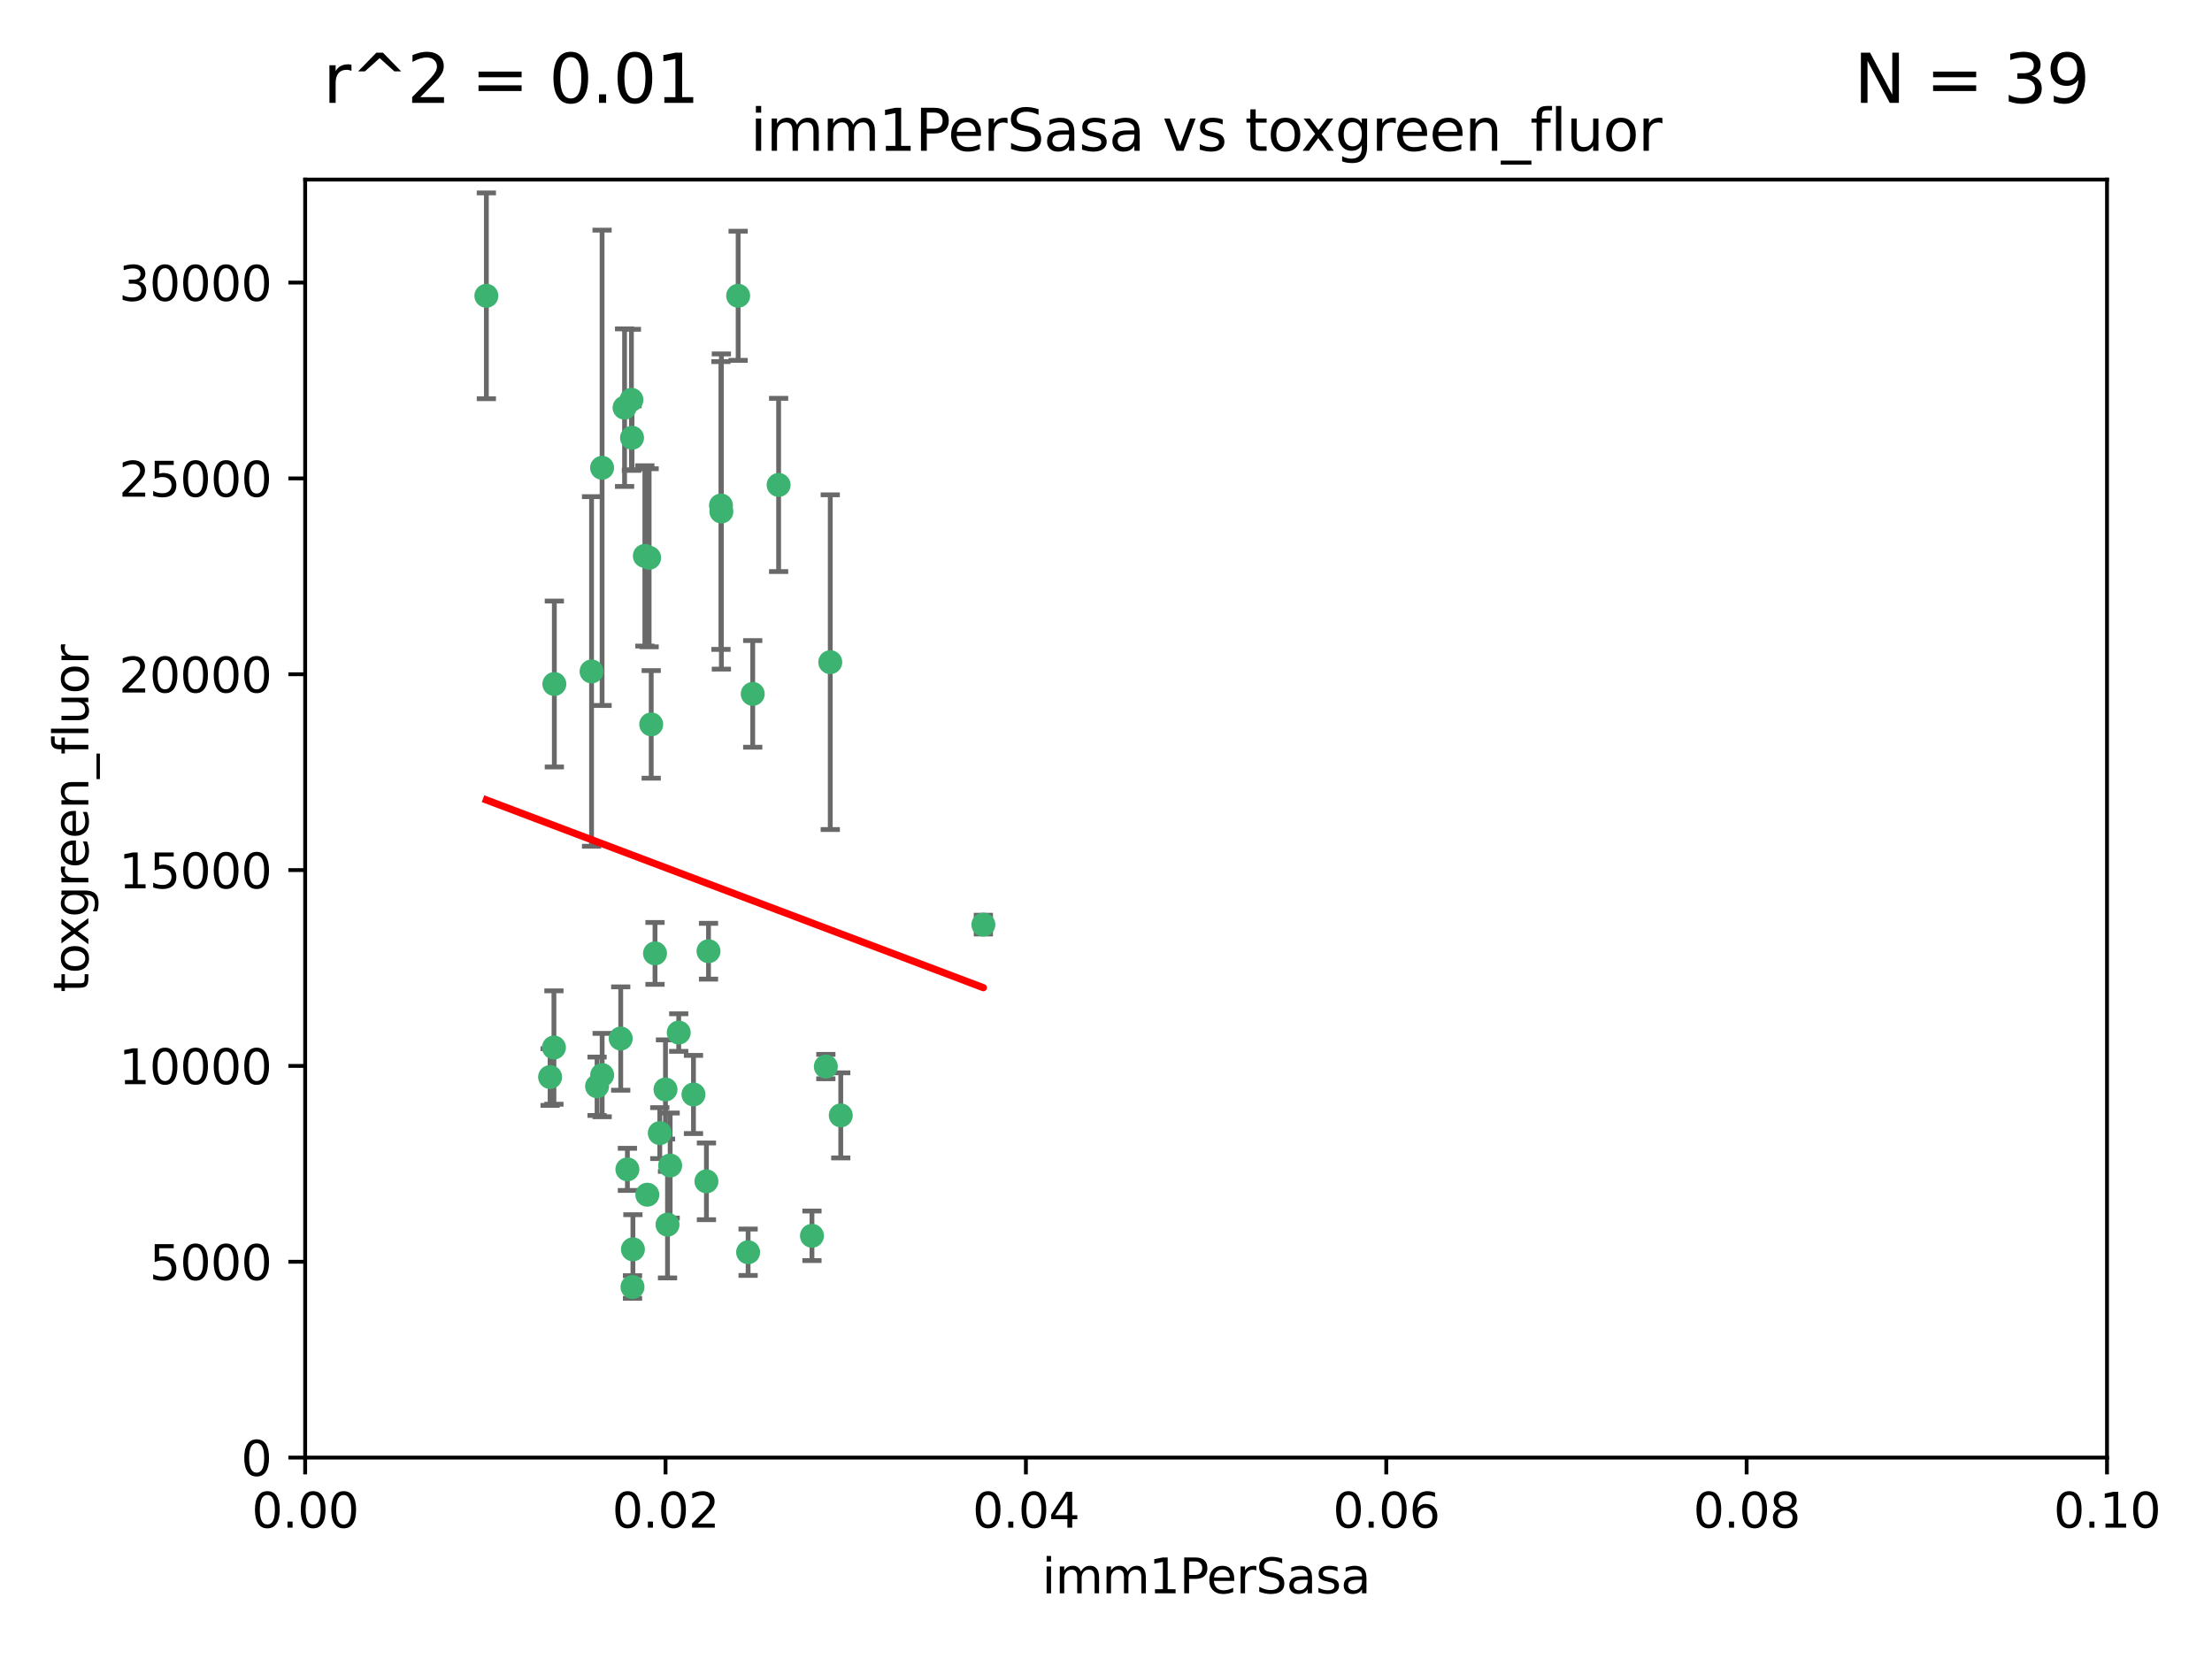 <?xml version="1.0" encoding="utf-8" standalone="no"?>
<!DOCTYPE svg PUBLIC "-//W3C//DTD SVG 1.1//EN"
  "http://www.w3.org/Graphics/SVG/1.1/DTD/svg11.dtd">
<svg xmlns:xlink="http://www.w3.org/1999/xlink" width="460.8pt" height="345.6pt" viewBox="0 0 460.8 345.6" xmlns="http://www.w3.org/2000/svg" version="1.1">
 <defs>
  <style type="text/css">*{stroke-linejoin: round; stroke-linecap: butt}</style>
 </defs>
 <g id="figure_1">
  <g id="patch_1">
   <path d="M 0 345.6 
L 460.8 345.6 
L 460.8 0 
L 0 0 
z
" style="fill: #ffffff"/>
  </g>
  <g id="axes_1">
   <g id="patch_2">
    <path d="M 63.571 303.64 
L 438.93 303.64 
L 438.93 37.411 
L 63.571 37.411 
z
" style="fill: #ffffff"/>
   </g>
   <g id="PathCollection_1">
    <defs>
     <path id="m7f524a79b2" d="M 0 1.118 
C 0.297 1.118 0.581 1 0.791 0.791 
C 1 0.581 1.118 0.297 1.118 0 
C 1.118 -0.297 1 -0.581 0.791 -0.791 
C 0.581 -1 0.297 -1.118 0 -1.118 
C -0.297 -1.118 -0.581 -1 -0.791 -0.791 
C -1 -0.581 -1.118 -0.297 -1.118 0 
C -1.118 0.297 -1 0.581 -0.791 0.791 
C -0.581 1 -0.297 1.118 0 1.118 
z
" style="stroke: #3cb371"/>
    </defs>
    <g clip-path="url(#pe1333d597b)">
     <use xlink:href="#m7f524a79b2" x="101.319" y="61.623" style="fill: #3cb371; stroke: #3cb371"/>
     <use xlink:href="#m7f524a79b2" x="169.147" y="257.44" style="fill: #3cb371; stroke: #3cb371"/>
     <use xlink:href="#m7f524a79b2" x="130.11" y="84.925" style="fill: #3cb371; stroke: #3cb371"/>
     <use xlink:href="#m7f524a79b2" x="125.424" y="97.451" style="fill: #3cb371; stroke: #3cb371"/>
     <use xlink:href="#m7f524a79b2" x="162.201" y="101.022" style="fill: #3cb371; stroke: #3cb371"/>
     <use xlink:href="#m7f524a79b2" x="135.226" y="116.196" style="fill: #3cb371; stroke: #3cb371"/>
     <use xlink:href="#m7f524a79b2" x="131.665" y="91.198" style="fill: #3cb371; stroke: #3cb371"/>
     <use xlink:href="#m7f524a79b2" x="131.536" y="83.293" style="fill: #3cb371; stroke: #3cb371"/>
     <use xlink:href="#m7f524a79b2" x="153.769" y="61.614" style="fill: #3cb371; stroke: #3cb371"/>
     <use xlink:href="#m7f524a79b2" x="136.451" y="198.611" style="fill: #3cb371; stroke: #3cb371"/>
     <use xlink:href="#m7f524a79b2" x="150.191" y="105.307" style="fill: #3cb371; stroke: #3cb371"/>
     <use xlink:href="#m7f524a79b2" x="147.594" y="198.156" style="fill: #3cb371; stroke: #3cb371"/>
     <use xlink:href="#m7f524a79b2" x="150.274" y="106.557" style="fill: #3cb371; stroke: #3cb371"/>
     <use xlink:href="#m7f524a79b2" x="134.851" y="248.881" style="fill: #3cb371; stroke: #3cb371"/>
     <use xlink:href="#m7f524a79b2" x="137.448" y="236.048" style="fill: #3cb371; stroke: #3cb371"/>
     <use xlink:href="#m7f524a79b2" x="155.845" y="260.866" style="fill: #3cb371; stroke: #3cb371"/>
     <use xlink:href="#m7f524a79b2" x="114.597" y="224.369" style="fill: #3cb371; stroke: #3cb371"/>
     <use xlink:href="#m7f524a79b2" x="131.847" y="260.26" style="fill: #3cb371; stroke: #3cb371"/>
     <use xlink:href="#m7f524a79b2" x="131.762" y="268.108" style="fill: #3cb371; stroke: #3cb371"/>
     <use xlink:href="#m7f524a79b2" x="129.308" y="216.348" style="fill: #3cb371; stroke: #3cb371"/>
     <use xlink:href="#m7f524a79b2" x="147.163" y="246.096" style="fill: #3cb371; stroke: #3cb371"/>
     <use xlink:href="#m7f524a79b2" x="172.958" y="137.942" style="fill: #3cb371; stroke: #3cb371"/>
     <use xlink:href="#m7f524a79b2" x="204.855" y="192.617" style="fill: #3cb371; stroke: #3cb371"/>
     <use xlink:href="#m7f524a79b2" x="123.231" y="139.875" style="fill: #3cb371; stroke: #3cb371"/>
     <use xlink:href="#m7f524a79b2" x="141.392" y="215.101" style="fill: #3cb371; stroke: #3cb371"/>
     <use xlink:href="#m7f524a79b2" x="156.807" y="144.554" style="fill: #3cb371; stroke: #3cb371"/>
     <use xlink:href="#m7f524a79b2" x="144.463" y="227.999" style="fill: #3cb371; stroke: #3cb371"/>
     <use xlink:href="#m7f524a79b2" x="130.7" y="243.6" style="fill: #3cb371; stroke: #3cb371"/>
     <use xlink:href="#m7f524a79b2" x="115.394" y="218.219" style="fill: #3cb371; stroke: #3cb371"/>
     <use xlink:href="#m7f524a79b2" x="124.379" y="226.291" style="fill: #3cb371; stroke: #3cb371"/>
     <use xlink:href="#m7f524a79b2" x="115.48" y="142.491" style="fill: #3cb371; stroke: #3cb371"/>
     <use xlink:href="#m7f524a79b2" x="134.334" y="115.804" style="fill: #3cb371; stroke: #3cb371"/>
     <use xlink:href="#m7f524a79b2" x="138.633" y="226.956" style="fill: #3cb371; stroke: #3cb371"/>
     <use xlink:href="#m7f524a79b2" x="139.056" y="255.117" style="fill: #3cb371; stroke: #3cb371"/>
     <use xlink:href="#m7f524a79b2" x="139.605" y="242.802" style="fill: #3cb371; stroke: #3cb371"/>
     <use xlink:href="#m7f524a79b2" x="125.438" y="223.957" style="fill: #3cb371; stroke: #3cb371"/>
     <use xlink:href="#m7f524a79b2" x="175.147" y="232.356" style="fill: #3cb371; stroke: #3cb371"/>
     <use xlink:href="#m7f524a79b2" x="172.037" y="222.186" style="fill: #3cb371; stroke: #3cb371"/>
     <use xlink:href="#m7f524a79b2" x="135.66" y="150.901" style="fill: #3cb371; stroke: #3cb371"/>
    </g>
   </g>
   <g id="matplotlib.axis_1">
    <g id="xtick_1">
     <g id="line2d_1">
      <defs>
       <path id="m372940c72d" d="M 0 0 
L 0 3.5 
" style="stroke: #000000; stroke-width: 0.8"/>
      </defs>
      <g>
       <use xlink:href="#m372940c72d" x="63.571" y="303.64" style="stroke: #000000; stroke-width: 0.8"/>
      </g>
     </g>
     <g id="text_1">
      <!-- 0.00 -->
      <g transform="translate(52.438 318.238)scale(0.1 -0.1)">
       <defs>
        <path id="DejaVuSans-30" d="M 2034 4250 
Q 1547 4250 1301 3770 
Q 1056 3291 1056 2328 
Q 1056 1369 1301 889 
Q 1547 409 2034 409 
Q 2525 409 2770 889 
Q 3016 1369 3016 2328 
Q 3016 3291 2770 3770 
Q 2525 4250 2034 4250 
z
M 2034 4750 
Q 2819 4750 3233 4129 
Q 3647 3509 3647 2328 
Q 3647 1150 3233 529 
Q 2819 -91 2034 -91 
Q 1250 -91 836 529 
Q 422 1150 422 2328 
Q 422 3509 836 4129 
Q 1250 4750 2034 4750 
z
" transform="scale(0.016)"/>
        <path id="DejaVuSans-2e" d="M 684 794 
L 1344 794 
L 1344 0 
L 684 0 
L 684 794 
z
" transform="scale(0.016)"/>
       </defs>
       <use xlink:href="#DejaVuSans-30"/>
       <use xlink:href="#DejaVuSans-2e" x="63.623"/>
       <use xlink:href="#DejaVuSans-30" x="95.41"/>
       <use xlink:href="#DejaVuSans-30" x="159.033"/>
      </g>
     </g>
    </g>
    <g id="xtick_2">
     <g id="line2d_2">
      <g>
       <use xlink:href="#m372940c72d" x="138.643" y="303.64" style="stroke: #000000; stroke-width: 0.8"/>
      </g>
     </g>
     <g id="text_2">
      <!-- 0.02 -->
      <g transform="translate(127.51 318.238)scale(0.1 -0.1)">
       <defs>
        <path id="DejaVuSans-32" d="M 1228 531 
L 3431 531 
L 3431 0 
L 469 0 
L 469 531 
Q 828 903 1448 1529 
Q 2069 2156 2228 2338 
Q 2531 2678 2651 2914 
Q 2772 3150 2772 3378 
Q 2772 3750 2511 3984 
Q 2250 4219 1831 4219 
Q 1534 4219 1204 4116 
Q 875 4013 500 3803 
L 500 4441 
Q 881 4594 1212 4672 
Q 1544 4750 1819 4750 
Q 2544 4750 2975 4387 
Q 3406 4025 3406 3419 
Q 3406 3131 3298 2873 
Q 3191 2616 2906 2266 
Q 2828 2175 2409 1742 
Q 1991 1309 1228 531 
z
" transform="scale(0.016)"/>
       </defs>
       <use xlink:href="#DejaVuSans-30"/>
       <use xlink:href="#DejaVuSans-2e" x="63.623"/>
       <use xlink:href="#DejaVuSans-30" x="95.41"/>
       <use xlink:href="#DejaVuSans-32" x="159.033"/>
      </g>
     </g>
    </g>
    <g id="xtick_3">
     <g id="line2d_3">
      <g>
       <use xlink:href="#m372940c72d" x="213.715" y="303.64" style="stroke: #000000; stroke-width: 0.8"/>
      </g>
     </g>
     <g id="text_3">
      <!-- 0.04 -->
      <g transform="translate(202.582 318.238)scale(0.1 -0.1)">
       <defs>
        <path id="DejaVuSans-34" d="M 2419 4116 
L 825 1625 
L 2419 1625 
L 2419 4116 
z
M 2253 4666 
L 3047 4666 
L 3047 1625 
L 3713 1625 
L 3713 1100 
L 3047 1100 
L 3047 0 
L 2419 0 
L 2419 1100 
L 313 1100 
L 313 1709 
L 2253 4666 
z
" transform="scale(0.016)"/>
       </defs>
       <use xlink:href="#DejaVuSans-30"/>
       <use xlink:href="#DejaVuSans-2e" x="63.623"/>
       <use xlink:href="#DejaVuSans-30" x="95.41"/>
       <use xlink:href="#DejaVuSans-34" x="159.033"/>
      </g>
     </g>
    </g>
    <g id="xtick_4">
     <g id="line2d_4">
      <g>
       <use xlink:href="#m372940c72d" x="288.786" y="303.64" style="stroke: #000000; stroke-width: 0.8"/>
      </g>
     </g>
     <g id="text_4">
      <!-- 0.06 -->
      <g transform="translate(277.654 318.238)scale(0.1 -0.1)">
       <defs>
        <path id="DejaVuSans-36" d="M 2113 2584 
Q 1688 2584 1439 2293 
Q 1191 2003 1191 1497 
Q 1191 994 1439 701 
Q 1688 409 2113 409 
Q 2538 409 2786 701 
Q 3034 994 3034 1497 
Q 3034 2003 2786 2293 
Q 2538 2584 2113 2584 
z
M 3366 4563 
L 3366 3988 
Q 3128 4100 2886 4159 
Q 2644 4219 2406 4219 
Q 1781 4219 1451 3797 
Q 1122 3375 1075 2522 
Q 1259 2794 1537 2939 
Q 1816 3084 2150 3084 
Q 2853 3084 3261 2657 
Q 3669 2231 3669 1497 
Q 3669 778 3244 343 
Q 2819 -91 2113 -91 
Q 1303 -91 875 529 
Q 447 1150 447 2328 
Q 447 3434 972 4092 
Q 1497 4750 2381 4750 
Q 2619 4750 2861 4703 
Q 3103 4656 3366 4563 
z
" transform="scale(0.016)"/>
       </defs>
       <use xlink:href="#DejaVuSans-30"/>
       <use xlink:href="#DejaVuSans-2e" x="63.623"/>
       <use xlink:href="#DejaVuSans-30" x="95.41"/>
       <use xlink:href="#DejaVuSans-36" x="159.033"/>
      </g>
     </g>
    </g>
    <g id="xtick_5">
     <g id="line2d_5">
      <g>
       <use xlink:href="#m372940c72d" x="363.858" y="303.64" style="stroke: #000000; stroke-width: 0.8"/>
      </g>
     </g>
     <g id="text_5">
      <!-- 0.08 -->
      <g transform="translate(352.725 318.238)scale(0.1 -0.1)">
       <defs>
        <path id="DejaVuSans-38" d="M 2034 2216 
Q 1584 2216 1326 1975 
Q 1069 1734 1069 1313 
Q 1069 891 1326 650 
Q 1584 409 2034 409 
Q 2484 409 2743 651 
Q 3003 894 3003 1313 
Q 3003 1734 2745 1975 
Q 2488 2216 2034 2216 
z
M 1403 2484 
Q 997 2584 770 2862 
Q 544 3141 544 3541 
Q 544 4100 942 4425 
Q 1341 4750 2034 4750 
Q 2731 4750 3128 4425 
Q 3525 4100 3525 3541 
Q 3525 3141 3298 2862 
Q 3072 2584 2669 2484 
Q 3125 2378 3379 2068 
Q 3634 1759 3634 1313 
Q 3634 634 3220 271 
Q 2806 -91 2034 -91 
Q 1263 -91 848 271 
Q 434 634 434 1313 
Q 434 1759 690 2068 
Q 947 2378 1403 2484 
z
M 1172 3481 
Q 1172 3119 1398 2916 
Q 1625 2713 2034 2713 
Q 2441 2713 2670 2916 
Q 2900 3119 2900 3481 
Q 2900 3844 2670 4047 
Q 2441 4250 2034 4250 
Q 1625 4250 1398 4047 
Q 1172 3844 1172 3481 
z
" transform="scale(0.016)"/>
       </defs>
       <use xlink:href="#DejaVuSans-30"/>
       <use xlink:href="#DejaVuSans-2e" x="63.623"/>
       <use xlink:href="#DejaVuSans-30" x="95.41"/>
       <use xlink:href="#DejaVuSans-38" x="159.033"/>
      </g>
     </g>
    </g>
    <g id="xtick_6">
     <g id="line2d_6">
      <g>
       <use xlink:href="#m372940c72d" x="438.93" y="303.64" style="stroke: #000000; stroke-width: 0.8"/>
      </g>
     </g>
     <g id="text_6">
      <!-- 0.10 -->
      <g transform="translate(427.797 318.238)scale(0.1 -0.1)">
       <defs>
        <path id="DejaVuSans-31" d="M 794 531 
L 1825 531 
L 1825 4091 
L 703 3866 
L 703 4441 
L 1819 4666 
L 2450 4666 
L 2450 531 
L 3481 531 
L 3481 0 
L 794 0 
L 794 531 
z
" transform="scale(0.016)"/>
       </defs>
       <use xlink:href="#DejaVuSans-30"/>
       <use xlink:href="#DejaVuSans-2e" x="63.623"/>
       <use xlink:href="#DejaVuSans-31" x="95.41"/>
       <use xlink:href="#DejaVuSans-30" x="159.033"/>
      </g>
     </g>
    </g>
    <g id="text_7">
     <!-- imm1PerSasa -->
     <g transform="translate(217.067 331.917)scale(0.1 -0.1)">
      <defs>
       <path id="DejaVuSans-69" d="M 603 3500 
L 1178 3500 
L 1178 0 
L 603 0 
L 603 3500 
z
M 603 4863 
L 1178 4863 
L 1178 4134 
L 603 4134 
L 603 4863 
z
" transform="scale(0.016)"/>
       <path id="DejaVuSans-6d" d="M 3328 2828 
Q 3544 3216 3844 3400 
Q 4144 3584 4550 3584 
Q 5097 3584 5394 3201 
Q 5691 2819 5691 2113 
L 5691 0 
L 5113 0 
L 5113 2094 
Q 5113 2597 4934 2840 
Q 4756 3084 4391 3084 
Q 3944 3084 3684 2787 
Q 3425 2491 3425 1978 
L 3425 0 
L 2847 0 
L 2847 2094 
Q 2847 2600 2669 2842 
Q 2491 3084 2119 3084 
Q 1678 3084 1418 2786 
Q 1159 2488 1159 1978 
L 1159 0 
L 581 0 
L 581 3500 
L 1159 3500 
L 1159 2956 
Q 1356 3278 1631 3431 
Q 1906 3584 2284 3584 
Q 2666 3584 2933 3390 
Q 3200 3197 3328 2828 
z
" transform="scale(0.016)"/>
       <path id="DejaVuSans-50" d="M 1259 4147 
L 1259 2394 
L 2053 2394 
Q 2494 2394 2734 2622 
Q 2975 2850 2975 3272 
Q 2975 3691 2734 3919 
Q 2494 4147 2053 4147 
L 1259 4147 
z
M 628 4666 
L 2053 4666 
Q 2838 4666 3239 4311 
Q 3641 3956 3641 3272 
Q 3641 2581 3239 2228 
Q 2838 1875 2053 1875 
L 1259 1875 
L 1259 0 
L 628 0 
L 628 4666 
z
" transform="scale(0.016)"/>
       <path id="DejaVuSans-65" d="M 3597 1894 
L 3597 1613 
L 953 1613 
Q 991 1019 1311 708 
Q 1631 397 2203 397 
Q 2534 397 2845 478 
Q 3156 559 3463 722 
L 3463 178 
Q 3153 47 2828 -22 
Q 2503 -91 2169 -91 
Q 1331 -91 842 396 
Q 353 884 353 1716 
Q 353 2575 817 3079 
Q 1281 3584 2069 3584 
Q 2775 3584 3186 3129 
Q 3597 2675 3597 1894 
z
M 3022 2063 
Q 3016 2534 2758 2815 
Q 2500 3097 2075 3097 
Q 1594 3097 1305 2825 
Q 1016 2553 972 2059 
L 3022 2063 
z
" transform="scale(0.016)"/>
       <path id="DejaVuSans-72" d="M 2631 2963 
Q 2534 3019 2420 3045 
Q 2306 3072 2169 3072 
Q 1681 3072 1420 2755 
Q 1159 2438 1159 1844 
L 1159 0 
L 581 0 
L 581 3500 
L 1159 3500 
L 1159 2956 
Q 1341 3275 1631 3429 
Q 1922 3584 2338 3584 
Q 2397 3584 2469 3576 
Q 2541 3569 2628 3553 
L 2631 2963 
z
" transform="scale(0.016)"/>
       <path id="DejaVuSans-53" d="M 3425 4513 
L 3425 3897 
Q 3066 4069 2747 4153 
Q 2428 4238 2131 4238 
Q 1616 4238 1336 4038 
Q 1056 3838 1056 3469 
Q 1056 3159 1242 3001 
Q 1428 2844 1947 2747 
L 2328 2669 
Q 3034 2534 3370 2195 
Q 3706 1856 3706 1288 
Q 3706 609 3251 259 
Q 2797 -91 1919 -91 
Q 1588 -91 1214 -16 
Q 841 59 441 206 
L 441 856 
Q 825 641 1194 531 
Q 1563 422 1919 422 
Q 2459 422 2753 634 
Q 3047 847 3047 1241 
Q 3047 1584 2836 1778 
Q 2625 1972 2144 2069 
L 1759 2144 
Q 1053 2284 737 2584 
Q 422 2884 422 3419 
Q 422 4038 858 4394 
Q 1294 4750 2059 4750 
Q 2388 4750 2728 4690 
Q 3069 4631 3425 4513 
z
" transform="scale(0.016)"/>
       <path id="DejaVuSans-61" d="M 2194 1759 
Q 1497 1759 1228 1600 
Q 959 1441 959 1056 
Q 959 750 1161 570 
Q 1363 391 1709 391 
Q 2188 391 2477 730 
Q 2766 1069 2766 1631 
L 2766 1759 
L 2194 1759 
z
M 3341 1997 
L 3341 0 
L 2766 0 
L 2766 531 
Q 2569 213 2275 61 
Q 1981 -91 1556 -91 
Q 1019 -91 701 211 
Q 384 513 384 1019 
Q 384 1609 779 1909 
Q 1175 2209 1959 2209 
L 2766 2209 
L 2766 2266 
Q 2766 2663 2505 2880 
Q 2244 3097 1772 3097 
Q 1472 3097 1187 3025 
Q 903 2953 641 2809 
L 641 3341 
Q 956 3463 1253 3523 
Q 1550 3584 1831 3584 
Q 2591 3584 2966 3190 
Q 3341 2797 3341 1997 
z
" transform="scale(0.016)"/>
       <path id="DejaVuSans-73" d="M 2834 3397 
L 2834 2853 
Q 2591 2978 2328 3040 
Q 2066 3103 1784 3103 
Q 1356 3103 1142 2972 
Q 928 2841 928 2578 
Q 928 2378 1081 2264 
Q 1234 2150 1697 2047 
L 1894 2003 
Q 2506 1872 2764 1633 
Q 3022 1394 3022 966 
Q 3022 478 2636 193 
Q 2250 -91 1575 -91 
Q 1294 -91 989 -36 
Q 684 19 347 128 
L 347 722 
Q 666 556 975 473 
Q 1284 391 1588 391 
Q 1994 391 2212 530 
Q 2431 669 2431 922 
Q 2431 1156 2273 1281 
Q 2116 1406 1581 1522 
L 1381 1569 
Q 847 1681 609 1914 
Q 372 2147 372 2553 
Q 372 3047 722 3315 
Q 1072 3584 1716 3584 
Q 2034 3584 2315 3537 
Q 2597 3491 2834 3397 
z
" transform="scale(0.016)"/>
      </defs>
      <use xlink:href="#DejaVuSans-69"/>
      <use xlink:href="#DejaVuSans-6d" x="27.783"/>
      <use xlink:href="#DejaVuSans-6d" x="125.195"/>
      <use xlink:href="#DejaVuSans-31" x="222.607"/>
      <use xlink:href="#DejaVuSans-50" x="286.23"/>
      <use xlink:href="#DejaVuSans-65" x="342.908"/>
      <use xlink:href="#DejaVuSans-72" x="404.432"/>
      <use xlink:href="#DejaVuSans-53" x="445.545"/>
      <use xlink:href="#DejaVuSans-61" x="509.021"/>
      <use xlink:href="#DejaVuSans-73" x="570.301"/>
      <use xlink:href="#DejaVuSans-61" x="622.4"/>
     </g>
    </g>
   </g>
   <g id="matplotlib.axis_2">
    <g id="ytick_1">
     <g id="line2d_7">
      <defs>
       <path id="m43a980dd83" d="M 0 0 
L -3.5 0 
" style="stroke: #000000; stroke-width: 0.8"/>
      </defs>
      <g>
       <use xlink:href="#m43a980dd83" x="63.571" y="303.64" style="stroke: #000000; stroke-width: 0.8"/>
      </g>
     </g>
     <g id="text_8">
      <!-- 0 -->
      <g transform="translate(50.209 307.439)scale(0.1 -0.1)">
       <use xlink:href="#DejaVuSans-30"/>
      </g>
     </g>
    </g>
    <g id="ytick_2">
     <g id="line2d_8">
      <g>
       <use xlink:href="#m43a980dd83" x="63.571" y="262.845" style="stroke: #000000; stroke-width: 0.8"/>
      </g>
     </g>
     <g id="text_9">
      <!-- 5000 -->
      <g transform="translate(31.121 266.644)scale(0.1 -0.1)">
       <defs>
        <path id="DejaVuSans-35" d="M 691 4666 
L 3169 4666 
L 3169 4134 
L 1269 4134 
L 1269 2991 
Q 1406 3038 1543 3061 
Q 1681 3084 1819 3084 
Q 2600 3084 3056 2656 
Q 3513 2228 3513 1497 
Q 3513 744 3044 326 
Q 2575 -91 1722 -91 
Q 1428 -91 1123 -41 
Q 819 9 494 109 
L 494 744 
Q 775 591 1075 516 
Q 1375 441 1709 441 
Q 2250 441 2565 725 
Q 2881 1009 2881 1497 
Q 2881 1984 2565 2268 
Q 2250 2553 1709 2553 
Q 1456 2553 1204 2497 
Q 953 2441 691 2322 
L 691 4666 
z
" transform="scale(0.016)"/>
       </defs>
       <use xlink:href="#DejaVuSans-35"/>
       <use xlink:href="#DejaVuSans-30" x="63.623"/>
       <use xlink:href="#DejaVuSans-30" x="127.246"/>
       <use xlink:href="#DejaVuSans-30" x="190.869"/>
      </g>
     </g>
    </g>
    <g id="ytick_3">
     <g id="line2d_9">
      <g>
       <use xlink:href="#m43a980dd83" x="63.571" y="222.05" style="stroke: #000000; stroke-width: 0.8"/>
      </g>
     </g>
     <g id="text_10">
      <!-- 10000 -->
      <g transform="translate(24.759 225.849)scale(0.1 -0.1)">
       <use xlink:href="#DejaVuSans-31"/>
       <use xlink:href="#DejaVuSans-30" x="63.623"/>
       <use xlink:href="#DejaVuSans-30" x="127.246"/>
       <use xlink:href="#DejaVuSans-30" x="190.869"/>
       <use xlink:href="#DejaVuSans-30" x="254.492"/>
      </g>
     </g>
    </g>
    <g id="ytick_4">
     <g id="line2d_10">
      <g>
       <use xlink:href="#m43a980dd83" x="63.571" y="181.255" style="stroke: #000000; stroke-width: 0.8"/>
      </g>
     </g>
     <g id="text_11">
      <!-- 15000 -->
      <g transform="translate(24.759 185.054)scale(0.1 -0.1)">
       <use xlink:href="#DejaVuSans-31"/>
       <use xlink:href="#DejaVuSans-35" x="63.623"/>
       <use xlink:href="#DejaVuSans-30" x="127.246"/>
       <use xlink:href="#DejaVuSans-30" x="190.869"/>
       <use xlink:href="#DejaVuSans-30" x="254.492"/>
      </g>
     </g>
    </g>
    <g id="ytick_5">
     <g id="line2d_11">
      <g>
       <use xlink:href="#m43a980dd83" x="63.571" y="140.459" style="stroke: #000000; stroke-width: 0.8"/>
      </g>
     </g>
     <g id="text_12">
      <!-- 20000 -->
      <g transform="translate(24.759 144.259)scale(0.1 -0.1)">
       <use xlink:href="#DejaVuSans-32"/>
       <use xlink:href="#DejaVuSans-30" x="63.623"/>
       <use xlink:href="#DejaVuSans-30" x="127.246"/>
       <use xlink:href="#DejaVuSans-30" x="190.869"/>
       <use xlink:href="#DejaVuSans-30" x="254.492"/>
      </g>
     </g>
    </g>
    <g id="ytick_6">
     <g id="line2d_12">
      <g>
       <use xlink:href="#m43a980dd83" x="63.571" y="99.664" style="stroke: #000000; stroke-width: 0.8"/>
      </g>
     </g>
     <g id="text_13">
      <!-- 25000 -->
      <g transform="translate(24.759 103.464)scale(0.1 -0.1)">
       <use xlink:href="#DejaVuSans-32"/>
       <use xlink:href="#DejaVuSans-35" x="63.623"/>
       <use xlink:href="#DejaVuSans-30" x="127.246"/>
       <use xlink:href="#DejaVuSans-30" x="190.869"/>
       <use xlink:href="#DejaVuSans-30" x="254.492"/>
      </g>
     </g>
    </g>
    <g id="ytick_7">
     <g id="line2d_13">
      <g>
       <use xlink:href="#m43a980dd83" x="63.571" y="58.869" style="stroke: #000000; stroke-width: 0.8"/>
      </g>
     </g>
     <g id="text_14">
      <!-- 30000 -->
      <g transform="translate(24.759 62.668)scale(0.1 -0.1)">
       <defs>
        <path id="DejaVuSans-33" d="M 2597 2516 
Q 3050 2419 3304 2112 
Q 3559 1806 3559 1356 
Q 3559 666 3084 287 
Q 2609 -91 1734 -91 
Q 1441 -91 1130 -33 
Q 819 25 488 141 
L 488 750 
Q 750 597 1062 519 
Q 1375 441 1716 441 
Q 2309 441 2620 675 
Q 2931 909 2931 1356 
Q 2931 1769 2642 2001 
Q 2353 2234 1838 2234 
L 1294 2234 
L 1294 2753 
L 1863 2753 
Q 2328 2753 2575 2939 
Q 2822 3125 2822 3475 
Q 2822 3834 2567 4026 
Q 2313 4219 1838 4219 
Q 1578 4219 1281 4162 
Q 984 4106 628 3988 
L 628 4550 
Q 988 4650 1302 4700 
Q 1616 4750 1894 4750 
Q 2613 4750 3031 4423 
Q 3450 4097 3450 3541 
Q 3450 3153 3228 2886 
Q 3006 2619 2597 2516 
z
" transform="scale(0.016)"/>
       </defs>
       <use xlink:href="#DejaVuSans-33"/>
       <use xlink:href="#DejaVuSans-30" x="63.623"/>
       <use xlink:href="#DejaVuSans-30" x="127.246"/>
       <use xlink:href="#DejaVuSans-30" x="190.869"/>
       <use xlink:href="#DejaVuSans-30" x="254.492"/>
      </g>
     </g>
    </g>
    <g id="text_15">
     <!-- toxgreen_fluor -->
     <g transform="translate(18.401 206.72)rotate(-90)scale(0.1 -0.1)">
      <defs>
       <path id="DejaVuSans-74" d="M 1172 4494 
L 1172 3500 
L 2356 3500 
L 2356 3053 
L 1172 3053 
L 1172 1153 
Q 1172 725 1289 603 
Q 1406 481 1766 481 
L 2356 481 
L 2356 0 
L 1766 0 
Q 1100 0 847 248 
Q 594 497 594 1153 
L 594 3053 
L 172 3053 
L 172 3500 
L 594 3500 
L 594 4494 
L 1172 4494 
z
" transform="scale(0.016)"/>
       <path id="DejaVuSans-6f" d="M 1959 3097 
Q 1497 3097 1228 2736 
Q 959 2375 959 1747 
Q 959 1119 1226 758 
Q 1494 397 1959 397 
Q 2419 397 2687 759 
Q 2956 1122 2956 1747 
Q 2956 2369 2687 2733 
Q 2419 3097 1959 3097 
z
M 1959 3584 
Q 2709 3584 3137 3096 
Q 3566 2609 3566 1747 
Q 3566 888 3137 398 
Q 2709 -91 1959 -91 
Q 1206 -91 779 398 
Q 353 888 353 1747 
Q 353 2609 779 3096 
Q 1206 3584 1959 3584 
z
" transform="scale(0.016)"/>
       <path id="DejaVuSans-78" d="M 3513 3500 
L 2247 1797 
L 3578 0 
L 2900 0 
L 1881 1375 
L 863 0 
L 184 0 
L 1544 1831 
L 300 3500 
L 978 3500 
L 1906 2253 
L 2834 3500 
L 3513 3500 
z
" transform="scale(0.016)"/>
       <path id="DejaVuSans-67" d="M 2906 1791 
Q 2906 2416 2648 2759 
Q 2391 3103 1925 3103 
Q 1463 3103 1205 2759 
Q 947 2416 947 1791 
Q 947 1169 1205 825 
Q 1463 481 1925 481 
Q 2391 481 2648 825 
Q 2906 1169 2906 1791 
z
M 3481 434 
Q 3481 -459 3084 -895 
Q 2688 -1331 1869 -1331 
Q 1566 -1331 1297 -1286 
Q 1028 -1241 775 -1147 
L 775 -588 
Q 1028 -725 1275 -790 
Q 1522 -856 1778 -856 
Q 2344 -856 2625 -561 
Q 2906 -266 2906 331 
L 2906 616 
Q 2728 306 2450 153 
Q 2172 0 1784 0 
Q 1141 0 747 490 
Q 353 981 353 1791 
Q 353 2603 747 3093 
Q 1141 3584 1784 3584 
Q 2172 3584 2450 3431 
Q 2728 3278 2906 2969 
L 2906 3500 
L 3481 3500 
L 3481 434 
z
" transform="scale(0.016)"/>
       <path id="DejaVuSans-6e" d="M 3513 2113 
L 3513 0 
L 2938 0 
L 2938 2094 
Q 2938 2591 2744 2837 
Q 2550 3084 2163 3084 
Q 1697 3084 1428 2787 
Q 1159 2491 1159 1978 
L 1159 0 
L 581 0 
L 581 3500 
L 1159 3500 
L 1159 2956 
Q 1366 3272 1645 3428 
Q 1925 3584 2291 3584 
Q 2894 3584 3203 3211 
Q 3513 2838 3513 2113 
z
" transform="scale(0.016)"/>
       <path id="DejaVuSans-5f" d="M 3263 -1063 
L 3263 -1509 
L -63 -1509 
L -63 -1063 
L 3263 -1063 
z
" transform="scale(0.016)"/>
       <path id="DejaVuSans-66" d="M 2375 4863 
L 2375 4384 
L 1825 4384 
Q 1516 4384 1395 4259 
Q 1275 4134 1275 3809 
L 1275 3500 
L 2222 3500 
L 2222 3053 
L 1275 3053 
L 1275 0 
L 697 0 
L 697 3053 
L 147 3053 
L 147 3500 
L 697 3500 
L 697 3744 
Q 697 4328 969 4595 
Q 1241 4863 1831 4863 
L 2375 4863 
z
" transform="scale(0.016)"/>
       <path id="DejaVuSans-6c" d="M 603 4863 
L 1178 4863 
L 1178 0 
L 603 0 
L 603 4863 
z
" transform="scale(0.016)"/>
       <path id="DejaVuSans-75" d="M 544 1381 
L 544 3500 
L 1119 3500 
L 1119 1403 
Q 1119 906 1312 657 
Q 1506 409 1894 409 
Q 2359 409 2629 706 
Q 2900 1003 2900 1516 
L 2900 3500 
L 3475 3500 
L 3475 0 
L 2900 0 
L 2900 538 
Q 2691 219 2414 64 
Q 2138 -91 1772 -91 
Q 1169 -91 856 284 
Q 544 659 544 1381 
z
M 1991 3584 
L 1991 3584 
z
" transform="scale(0.016)"/>
      </defs>
      <use xlink:href="#DejaVuSans-74"/>
      <use xlink:href="#DejaVuSans-6f" x="39.209"/>
      <use xlink:href="#DejaVuSans-78" x="97.266"/>
      <use xlink:href="#DejaVuSans-67" x="156.445"/>
      <use xlink:href="#DejaVuSans-72" x="219.922"/>
      <use xlink:href="#DejaVuSans-65" x="258.785"/>
      <use xlink:href="#DejaVuSans-65" x="320.309"/>
      <use xlink:href="#DejaVuSans-6e" x="381.832"/>
      <use xlink:href="#DejaVuSans-5f" x="445.211"/>
      <use xlink:href="#DejaVuSans-66" x="495.211"/>
      <use xlink:href="#DejaVuSans-6c" x="530.416"/>
      <use xlink:href="#DejaVuSans-75" x="558.199"/>
      <use xlink:href="#DejaVuSans-6f" x="621.578"/>
      <use xlink:href="#DejaVuSans-72" x="682.76"/>
     </g>
    </g>
   </g>
   <g id="LineCollection_1">
    <path d="M 101.319 83.058 
L 101.319 40.187 
" clip-path="url(#pe1333d597b)" style="fill: none; stroke: #696969"/>
    <path d="M 169.147 262.6 
L 169.147 252.279 
" clip-path="url(#pe1333d597b)" style="fill: none; stroke: #696969"/>
    <path d="M 130.11 101.336 
L 130.11 68.515 
" clip-path="url(#pe1333d597b)" style="fill: none; stroke: #696969"/>
    <path d="M 125.424 146.963 
L 125.424 47.939 
" clip-path="url(#pe1333d597b)" style="fill: none; stroke: #696969"/>
    <path d="M 162.201 119.066 
L 162.201 82.979 
" clip-path="url(#pe1333d597b)" style="fill: none; stroke: #696969"/>
    <path d="M 135.226 134.745 
L 135.226 97.647 
" clip-path="url(#pe1333d597b)" style="fill: none; stroke: #696969"/>
    <path d="M 131.665 97.868 
L 131.665 84.528 
" clip-path="url(#pe1333d597b)" style="fill: none; stroke: #696969"/>
    <path d="M 131.536 97.986 
L 131.536 68.599 
" clip-path="url(#pe1333d597b)" style="fill: none; stroke: #696969"/>
    <path d="M 153.769 75.067 
L 153.769 48.16 
" clip-path="url(#pe1333d597b)" style="fill: none; stroke: #696969"/>
    <path d="M 136.451 205.055 
L 136.451 192.168 
" clip-path="url(#pe1333d597b)" style="fill: none; stroke: #696969"/>
    <path d="M 150.191 135.28 
L 150.191 75.334 
" clip-path="url(#pe1333d597b)" style="fill: none; stroke: #696969"/>
    <path d="M 147.594 203.967 
L 147.594 192.344 
" clip-path="url(#pe1333d597b)" style="fill: none; stroke: #696969"/>
    <path d="M 150.274 139.387 
L 150.274 73.727 
" clip-path="url(#pe1333d597b)" style="fill: none; stroke: #696969"/>
    <path d="M 134.851 249.896 
L 134.851 247.866 
" clip-path="url(#pe1333d597b)" style="fill: none; stroke: #696969"/>
    <path d="M 137.448 241.356 
L 137.448 230.74 
" clip-path="url(#pe1333d597b)" style="fill: none; stroke: #696969"/>
    <path d="M 155.845 265.698 
L 155.845 256.034 
" clip-path="url(#pe1333d597b)" style="fill: none; stroke: #696969"/>
    <path d="M 114.597 230.273 
L 114.597 218.464 
" clip-path="url(#pe1333d597b)" style="fill: none; stroke: #696969"/>
    <path d="M 131.847 267.474 
L 131.847 253.045 
" clip-path="url(#pe1333d597b)" style="fill: none; stroke: #696969"/>
    <path d="M 131.762 270.462 
L 131.762 265.753 
" clip-path="url(#pe1333d597b)" style="fill: none; stroke: #696969"/>
    <path d="M 129.308 227.113 
L 129.308 205.583 
" clip-path="url(#pe1333d597b)" style="fill: none; stroke: #696969"/>
    <path d="M 147.163 254.089 
L 147.163 238.103 
" clip-path="url(#pe1333d597b)" style="fill: none; stroke: #696969"/>
    <path d="M 172.958 172.804 
L 172.958 103.08 
" clip-path="url(#pe1333d597b)" style="fill: none; stroke: #696969"/>
    <path d="M 204.855 194.574 
L 204.855 190.659 
" clip-path="url(#pe1333d597b)" style="fill: none; stroke: #696969"/>
    <path d="M 123.231 176.287 
L 123.231 103.464 
" clip-path="url(#pe1333d597b)" style="fill: none; stroke: #696969"/>
    <path d="M 141.392 219.013 
L 141.392 211.189 
" clip-path="url(#pe1333d597b)" style="fill: none; stroke: #696969"/>
    <path d="M 156.807 155.662 
L 156.807 133.445 
" clip-path="url(#pe1333d597b)" style="fill: none; stroke: #696969"/>
    <path d="M 144.463 236.14 
L 144.463 219.858 
" clip-path="url(#pe1333d597b)" style="fill: none; stroke: #696969"/>
    <path d="M 130.7 247.989 
L 130.7 239.21 
" clip-path="url(#pe1333d597b)" style="fill: none; stroke: #696969"/>
    <path d="M 115.394 230.03 
L 115.394 206.407 
" clip-path="url(#pe1333d597b)" style="fill: none; stroke: #696969"/>
    <path d="M 124.379 232.375 
L 124.379 220.208 
" clip-path="url(#pe1333d597b)" style="fill: none; stroke: #696969"/>
    <path d="M 115.48 159.773 
L 115.48 125.209 
" clip-path="url(#pe1333d597b)" style="fill: none; stroke: #696969"/>
    <path d="M 134.334 134.583 
L 134.334 97.026 
" clip-path="url(#pe1333d597b)" style="fill: none; stroke: #696969"/>
    <path d="M 138.633 237.288 
L 138.633 216.624 
" clip-path="url(#pe1333d597b)" style="fill: none; stroke: #696969"/>
    <path d="M 139.056 266.211 
L 139.056 244.023 
" clip-path="url(#pe1333d597b)" style="fill: none; stroke: #696969"/>
    <path d="M 139.605 253.739 
L 139.605 231.864 
" clip-path="url(#pe1333d597b)" style="fill: none; stroke: #696969"/>
    <path d="M 125.438 232.641 
L 125.438 215.272 
" clip-path="url(#pe1333d597b)" style="fill: none; stroke: #696969"/>
    <path d="M 175.147 241.221 
L 175.147 223.49 
" clip-path="url(#pe1333d597b)" style="fill: none; stroke: #696969"/>
    <path d="M 172.037 224.733 
L 172.037 219.639 
" clip-path="url(#pe1333d597b)" style="fill: none; stroke: #696969"/>
    <path d="M 135.66 162.109 
L 135.66 139.694 
" clip-path="url(#pe1333d597b)" style="fill: none; stroke: #696969"/>
   </g>
   <g id="line2d_14">
    <defs>
     <path id="mf4ebab4b73" d="M 2 0 
L -2 -0 
" style="stroke: #696969"/>
    </defs>
    <g clip-path="url(#pe1333d597b)">
     <use xlink:href="#mf4ebab4b73" x="101.319" y="83.058" style="fill: #696969; stroke: #696969"/>
     <use xlink:href="#mf4ebab4b73" x="169.147" y="262.6" style="fill: #696969; stroke: #696969"/>
     <use xlink:href="#mf4ebab4b73" x="130.11" y="101.336" style="fill: #696969; stroke: #696969"/>
     <use xlink:href="#mf4ebab4b73" x="125.424" y="146.963" style="fill: #696969; stroke: #696969"/>
     <use xlink:href="#mf4ebab4b73" x="162.201" y="119.066" style="fill: #696969; stroke: #696969"/>
     <use xlink:href="#mf4ebab4b73" x="135.226" y="134.745" style="fill: #696969; stroke: #696969"/>
     <use xlink:href="#mf4ebab4b73" x="131.665" y="97.868" style="fill: #696969; stroke: #696969"/>
     <use xlink:href="#mf4ebab4b73" x="131.536" y="97.986" style="fill: #696969; stroke: #696969"/>
     <use xlink:href="#mf4ebab4b73" x="153.769" y="75.067" style="fill: #696969; stroke: #696969"/>
     <use xlink:href="#mf4ebab4b73" x="136.451" y="205.055" style="fill: #696969; stroke: #696969"/>
     <use xlink:href="#mf4ebab4b73" x="150.191" y="135.28" style="fill: #696969; stroke: #696969"/>
     <use xlink:href="#mf4ebab4b73" x="147.594" y="203.967" style="fill: #696969; stroke: #696969"/>
     <use xlink:href="#mf4ebab4b73" x="150.274" y="139.387" style="fill: #696969; stroke: #696969"/>
     <use xlink:href="#mf4ebab4b73" x="134.851" y="249.896" style="fill: #696969; stroke: #696969"/>
     <use xlink:href="#mf4ebab4b73" x="137.448" y="241.356" style="fill: #696969; stroke: #696969"/>
     <use xlink:href="#mf4ebab4b73" x="155.845" y="265.698" style="fill: #696969; stroke: #696969"/>
     <use xlink:href="#mf4ebab4b73" x="114.597" y="230.273" style="fill: #696969; stroke: #696969"/>
     <use xlink:href="#mf4ebab4b73" x="131.847" y="267.474" style="fill: #696969; stroke: #696969"/>
     <use xlink:href="#mf4ebab4b73" x="131.762" y="270.462" style="fill: #696969; stroke: #696969"/>
     <use xlink:href="#mf4ebab4b73" x="129.308" y="227.113" style="fill: #696969; stroke: #696969"/>
     <use xlink:href="#mf4ebab4b73" x="147.163" y="254.089" style="fill: #696969; stroke: #696969"/>
     <use xlink:href="#mf4ebab4b73" x="172.958" y="172.804" style="fill: #696969; stroke: #696969"/>
     <use xlink:href="#mf4ebab4b73" x="204.855" y="194.574" style="fill: #696969; stroke: #696969"/>
     <use xlink:href="#mf4ebab4b73" x="123.231" y="176.287" style="fill: #696969; stroke: #696969"/>
     <use xlink:href="#mf4ebab4b73" x="141.392" y="219.013" style="fill: #696969; stroke: #696969"/>
     <use xlink:href="#mf4ebab4b73" x="156.807" y="155.662" style="fill: #696969; stroke: #696969"/>
     <use xlink:href="#mf4ebab4b73" x="144.463" y="236.14" style="fill: #696969; stroke: #696969"/>
     <use xlink:href="#mf4ebab4b73" x="130.7" y="247.989" style="fill: #696969; stroke: #696969"/>
     <use xlink:href="#mf4ebab4b73" x="115.394" y="230.03" style="fill: #696969; stroke: #696969"/>
     <use xlink:href="#mf4ebab4b73" x="124.379" y="232.375" style="fill: #696969; stroke: #696969"/>
     <use xlink:href="#mf4ebab4b73" x="115.48" y="159.773" style="fill: #696969; stroke: #696969"/>
     <use xlink:href="#mf4ebab4b73" x="134.334" y="134.583" style="fill: #696969; stroke: #696969"/>
     <use xlink:href="#mf4ebab4b73" x="138.633" y="237.288" style="fill: #696969; stroke: #696969"/>
     <use xlink:href="#mf4ebab4b73" x="139.056" y="266.211" style="fill: #696969; stroke: #696969"/>
     <use xlink:href="#mf4ebab4b73" x="139.605" y="253.739" style="fill: #696969; stroke: #696969"/>
     <use xlink:href="#mf4ebab4b73" x="125.438" y="232.641" style="fill: #696969; stroke: #696969"/>
     <use xlink:href="#mf4ebab4b73" x="175.147" y="241.221" style="fill: #696969; stroke: #696969"/>
     <use xlink:href="#mf4ebab4b73" x="172.037" y="224.733" style="fill: #696969; stroke: #696969"/>
     <use xlink:href="#mf4ebab4b73" x="135.66" y="162.109" style="fill: #696969; stroke: #696969"/>
    </g>
   </g>
   <g id="line2d_15">
    <g clip-path="url(#pe1333d597b)">
     <use xlink:href="#mf4ebab4b73" x="101.319" y="40.187" style="fill: #696969; stroke: #696969"/>
     <use xlink:href="#mf4ebab4b73" x="169.147" y="252.279" style="fill: #696969; stroke: #696969"/>
     <use xlink:href="#mf4ebab4b73" x="130.11" y="68.515" style="fill: #696969; stroke: #696969"/>
     <use xlink:href="#mf4ebab4b73" x="125.424" y="47.939" style="fill: #696969; stroke: #696969"/>
     <use xlink:href="#mf4ebab4b73" x="162.201" y="82.979" style="fill: #696969; stroke: #696969"/>
     <use xlink:href="#mf4ebab4b73" x="135.226" y="97.647" style="fill: #696969; stroke: #696969"/>
     <use xlink:href="#mf4ebab4b73" x="131.665" y="84.528" style="fill: #696969; stroke: #696969"/>
     <use xlink:href="#mf4ebab4b73" x="131.536" y="68.599" style="fill: #696969; stroke: #696969"/>
     <use xlink:href="#mf4ebab4b73" x="153.769" y="48.16" style="fill: #696969; stroke: #696969"/>
     <use xlink:href="#mf4ebab4b73" x="136.451" y="192.168" style="fill: #696969; stroke: #696969"/>
     <use xlink:href="#mf4ebab4b73" x="150.191" y="75.334" style="fill: #696969; stroke: #696969"/>
     <use xlink:href="#mf4ebab4b73" x="147.594" y="192.344" style="fill: #696969; stroke: #696969"/>
     <use xlink:href="#mf4ebab4b73" x="150.274" y="73.727" style="fill: #696969; stroke: #696969"/>
     <use xlink:href="#mf4ebab4b73" x="134.851" y="247.866" style="fill: #696969; stroke: #696969"/>
     <use xlink:href="#mf4ebab4b73" x="137.448" y="230.74" style="fill: #696969; stroke: #696969"/>
     <use xlink:href="#mf4ebab4b73" x="155.845" y="256.034" style="fill: #696969; stroke: #696969"/>
     <use xlink:href="#mf4ebab4b73" x="114.597" y="218.464" style="fill: #696969; stroke: #696969"/>
     <use xlink:href="#mf4ebab4b73" x="131.847" y="253.045" style="fill: #696969; stroke: #696969"/>
     <use xlink:href="#mf4ebab4b73" x="131.762" y="265.753" style="fill: #696969; stroke: #696969"/>
     <use xlink:href="#mf4ebab4b73" x="129.308" y="205.583" style="fill: #696969; stroke: #696969"/>
     <use xlink:href="#mf4ebab4b73" x="147.163" y="238.103" style="fill: #696969; stroke: #696969"/>
     <use xlink:href="#mf4ebab4b73" x="172.958" y="103.08" style="fill: #696969; stroke: #696969"/>
     <use xlink:href="#mf4ebab4b73" x="204.855" y="190.659" style="fill: #696969; stroke: #696969"/>
     <use xlink:href="#mf4ebab4b73" x="123.231" y="103.464" style="fill: #696969; stroke: #696969"/>
     <use xlink:href="#mf4ebab4b73" x="141.392" y="211.189" style="fill: #696969; stroke: #696969"/>
     <use xlink:href="#mf4ebab4b73" x="156.807" y="133.445" style="fill: #696969; stroke: #696969"/>
     <use xlink:href="#mf4ebab4b73" x="144.463" y="219.858" style="fill: #696969; stroke: #696969"/>
     <use xlink:href="#mf4ebab4b73" x="130.7" y="239.21" style="fill: #696969; stroke: #696969"/>
     <use xlink:href="#mf4ebab4b73" x="115.394" y="206.407" style="fill: #696969; stroke: #696969"/>
     <use xlink:href="#mf4ebab4b73" x="124.379" y="220.208" style="fill: #696969; stroke: #696969"/>
     <use xlink:href="#mf4ebab4b73" x="115.48" y="125.209" style="fill: #696969; stroke: #696969"/>
     <use xlink:href="#mf4ebab4b73" x="134.334" y="97.026" style="fill: #696969; stroke: #696969"/>
     <use xlink:href="#mf4ebab4b73" x="138.633" y="216.624" style="fill: #696969; stroke: #696969"/>
     <use xlink:href="#mf4ebab4b73" x="139.056" y="244.023" style="fill: #696969; stroke: #696969"/>
     <use xlink:href="#mf4ebab4b73" x="139.605" y="231.864" style="fill: #696969; stroke: #696969"/>
     <use xlink:href="#mf4ebab4b73" x="125.438" y="215.272" style="fill: #696969; stroke: #696969"/>
     <use xlink:href="#mf4ebab4b73" x="175.147" y="223.49" style="fill: #696969; stroke: #696969"/>
     <use xlink:href="#mf4ebab4b73" x="172.037" y="219.639" style="fill: #696969; stroke: #696969"/>
     <use xlink:href="#mf4ebab4b73" x="135.66" y="139.694" style="fill: #696969; stroke: #696969"/>
    </g>
   </g>
   <g id="line2d_16">
    <path d="M 101.319 166.647 
L 169.147 192.267 
L 130.11 177.522 
L 125.424 175.752 
L 162.201 189.643 
L 135.226 179.454 
L 131.665 178.109 
L 131.536 178.061 
L 153.769 186.458 
L 136.451 179.917 
L 150.191 185.107 
L 147.594 184.126 
L 150.274 185.138 
L 134.851 179.313 
L 137.448 180.294 
L 155.845 187.243 
L 114.597 171.662 
L 131.847 178.178 
L 131.762 178.146 
L 129.308 177.219 
L 147.163 183.963 
L 172.958 193.707 
L 204.855 205.755 
L 123.231 174.923 
L 141.392 181.783 
L 156.807 187.606 
L 144.463 182.943 
L 130.7 177.745 
L 115.394 171.963 
L 124.379 175.357 
L 115.48 171.996 
L 134.334 179.118 
L 138.633 180.741 
L 139.056 180.901 
L 139.605 181.108 
L 125.438 175.757 
L 175.147 194.533 
L 172.037 193.359 
L 135.66 179.618 
" clip-path="url(#pe1333d597b)" style="fill: none; stroke: #ff0000; stroke-width: 1.5; stroke-linecap: square"/>
   </g>
   <g id="line2d_17">
    <defs>
     <path id="md5a696330e" d="M 0 2 
C 0.53 2 1.039 1.789 1.414 1.414 
C 1.789 1.039 2 0.53 2 0 
C 2 -0.53 1.789 -1.039 1.414 -1.414 
C 1.039 -1.789 0.53 -2 0 -2 
C -0.53 -2 -1.039 -1.789 -1.414 -1.414 
C -1.789 -1.039 -2 -0.53 -2 0 
C -2 0.53 -1.789 1.039 -1.414 1.414 
C -1.039 1.789 -0.53 2 0 2 
z
" style="stroke: #3cb371"/>
    </defs>
    <g clip-path="url(#pe1333d597b)">
     <use xlink:href="#md5a696330e" x="101.319" y="61.623" style="fill: #3cb371; stroke: #3cb371"/>
     <use xlink:href="#md5a696330e" x="169.147" y="257.44" style="fill: #3cb371; stroke: #3cb371"/>
     <use xlink:href="#md5a696330e" x="130.11" y="84.925" style="fill: #3cb371; stroke: #3cb371"/>
     <use xlink:href="#md5a696330e" x="125.424" y="97.451" style="fill: #3cb371; stroke: #3cb371"/>
     <use xlink:href="#md5a696330e" x="162.201" y="101.022" style="fill: #3cb371; stroke: #3cb371"/>
     <use xlink:href="#md5a696330e" x="135.226" y="116.196" style="fill: #3cb371; stroke: #3cb371"/>
     <use xlink:href="#md5a696330e" x="131.665" y="91.198" style="fill: #3cb371; stroke: #3cb371"/>
     <use xlink:href="#md5a696330e" x="131.536" y="83.293" style="fill: #3cb371; stroke: #3cb371"/>
     <use xlink:href="#md5a696330e" x="153.769" y="61.614" style="fill: #3cb371; stroke: #3cb371"/>
     <use xlink:href="#md5a696330e" x="136.451" y="198.611" style="fill: #3cb371; stroke: #3cb371"/>
     <use xlink:href="#md5a696330e" x="150.191" y="105.307" style="fill: #3cb371; stroke: #3cb371"/>
     <use xlink:href="#md5a696330e" x="147.594" y="198.156" style="fill: #3cb371; stroke: #3cb371"/>
     <use xlink:href="#md5a696330e" x="150.274" y="106.557" style="fill: #3cb371; stroke: #3cb371"/>
     <use xlink:href="#md5a696330e" x="134.851" y="248.881" style="fill: #3cb371; stroke: #3cb371"/>
     <use xlink:href="#md5a696330e" x="137.448" y="236.048" style="fill: #3cb371; stroke: #3cb371"/>
     <use xlink:href="#md5a696330e" x="155.845" y="260.866" style="fill: #3cb371; stroke: #3cb371"/>
     <use xlink:href="#md5a696330e" x="114.597" y="224.369" style="fill: #3cb371; stroke: #3cb371"/>
     <use xlink:href="#md5a696330e" x="131.847" y="260.26" style="fill: #3cb371; stroke: #3cb371"/>
     <use xlink:href="#md5a696330e" x="131.762" y="268.108" style="fill: #3cb371; stroke: #3cb371"/>
     <use xlink:href="#md5a696330e" x="129.308" y="216.348" style="fill: #3cb371; stroke: #3cb371"/>
     <use xlink:href="#md5a696330e" x="147.163" y="246.096" style="fill: #3cb371; stroke: #3cb371"/>
     <use xlink:href="#md5a696330e" x="172.958" y="137.942" style="fill: #3cb371; stroke: #3cb371"/>
     <use xlink:href="#md5a696330e" x="204.855" y="192.617" style="fill: #3cb371; stroke: #3cb371"/>
     <use xlink:href="#md5a696330e" x="123.231" y="139.875" style="fill: #3cb371; stroke: #3cb371"/>
     <use xlink:href="#md5a696330e" x="141.392" y="215.101" style="fill: #3cb371; stroke: #3cb371"/>
     <use xlink:href="#md5a696330e" x="156.807" y="144.554" style="fill: #3cb371; stroke: #3cb371"/>
     <use xlink:href="#md5a696330e" x="144.463" y="227.999" style="fill: #3cb371; stroke: #3cb371"/>
     <use xlink:href="#md5a696330e" x="130.7" y="243.6" style="fill: #3cb371; stroke: #3cb371"/>
     <use xlink:href="#md5a696330e" x="115.394" y="218.219" style="fill: #3cb371; stroke: #3cb371"/>
     <use xlink:href="#md5a696330e" x="124.379" y="226.291" style="fill: #3cb371; stroke: #3cb371"/>
     <use xlink:href="#md5a696330e" x="115.48" y="142.491" style="fill: #3cb371; stroke: #3cb371"/>
     <use xlink:href="#md5a696330e" x="134.334" y="115.804" style="fill: #3cb371; stroke: #3cb371"/>
     <use xlink:href="#md5a696330e" x="138.633" y="226.956" style="fill: #3cb371; stroke: #3cb371"/>
     <use xlink:href="#md5a696330e" x="139.056" y="255.117" style="fill: #3cb371; stroke: #3cb371"/>
     <use xlink:href="#md5a696330e" x="139.605" y="242.802" style="fill: #3cb371; stroke: #3cb371"/>
     <use xlink:href="#md5a696330e" x="125.438" y="223.957" style="fill: #3cb371; stroke: #3cb371"/>
     <use xlink:href="#md5a696330e" x="175.147" y="232.356" style="fill: #3cb371; stroke: #3cb371"/>
     <use xlink:href="#md5a696330e" x="172.037" y="222.186" style="fill: #3cb371; stroke: #3cb371"/>
     <use xlink:href="#md5a696330e" x="135.66" y="150.901" style="fill: #3cb371; stroke: #3cb371"/>
    </g>
   </g>
   <g id="patch_3">
    <path d="M 63.571 303.64 
L 63.571 37.411 
" style="fill: none; stroke: #000000; stroke-width: 0.8; stroke-linejoin: miter; stroke-linecap: square"/>
   </g>
   <g id="patch_4">
    <path d="M 438.93 303.64 
L 438.93 37.411 
" style="fill: none; stroke: #000000; stroke-width: 0.8; stroke-linejoin: miter; stroke-linecap: square"/>
   </g>
   <g id="patch_5">
    <path d="M 63.571 303.64 
L 438.93 303.64 
" style="fill: none; stroke: #000000; stroke-width: 0.8; stroke-linejoin: miter; stroke-linecap: square"/>
   </g>
   <g id="patch_6">
    <path d="M 63.571 37.411 
L 438.93 37.411 
" style="fill: none; stroke: #000000; stroke-width: 0.8; stroke-linejoin: miter; stroke-linecap: square"/>
   </g>
   <g id="text_16">
    <!-- N = 39 -->
    <g transform="translate(386.257 21.426)scale(0.14 -0.14)">
     <defs>
      <path id="DejaVuSans-4e" d="M 628 4666 
L 1478 4666 
L 3547 763 
L 3547 4666 
L 4159 4666 
L 4159 0 
L 3309 0 
L 1241 3903 
L 1241 0 
L 628 0 
L 628 4666 
z
" transform="scale(0.016)"/>
      <path id="DejaVuSans-20" transform="scale(0.016)"/>
      <path id="DejaVuSans-3d" d="M 678 2906 
L 4684 2906 
L 4684 2381 
L 678 2381 
L 678 2906 
z
M 678 1631 
L 4684 1631 
L 4684 1100 
L 678 1100 
L 678 1631 
z
" transform="scale(0.016)"/>
      <path id="DejaVuSans-39" d="M 703 97 
L 703 672 
Q 941 559 1184 500 
Q 1428 441 1663 441 
Q 2288 441 2617 861 
Q 2947 1281 2994 2138 
Q 2813 1869 2534 1725 
Q 2256 1581 1919 1581 
Q 1219 1581 811 2004 
Q 403 2428 403 3163 
Q 403 3881 828 4315 
Q 1253 4750 1959 4750 
Q 2769 4750 3195 4129 
Q 3622 3509 3622 2328 
Q 3622 1225 3098 567 
Q 2575 -91 1691 -91 
Q 1453 -91 1209 -44 
Q 966 3 703 97 
z
M 1959 2075 
Q 2384 2075 2632 2365 
Q 2881 2656 2881 3163 
Q 2881 3666 2632 3958 
Q 2384 4250 1959 4250 
Q 1534 4250 1286 3958 
Q 1038 3666 1038 3163 
Q 1038 2656 1286 2365 
Q 1534 2075 1959 2075 
z
" transform="scale(0.016)"/>
     </defs>
     <use xlink:href="#DejaVuSans-4e"/>
     <use xlink:href="#DejaVuSans-20" x="74.805"/>
     <use xlink:href="#DejaVuSans-3d" x="106.592"/>
     <use xlink:href="#DejaVuSans-20" x="190.381"/>
     <use xlink:href="#DejaVuSans-33" x="222.168"/>
     <use xlink:href="#DejaVuSans-39" x="285.791"/>
    </g>
   </g>
   <g id="text_17">
    <!-- r^2 = 0.01 -->
    <g transform="translate(67.325 21.426)scale(0.14 -0.14)">
     <defs>
      <path id="DejaVuSans-5e" d="M 2988 4666 
L 4684 2925 
L 4056 2925 
L 2681 4159 
L 1306 2925 
L 678 2925 
L 2375 4666 
L 2988 4666 
z
" transform="scale(0.016)"/>
     </defs>
     <use xlink:href="#DejaVuSans-72"/>
     <use xlink:href="#DejaVuSans-5e" x="41.113"/>
     <use xlink:href="#DejaVuSans-32" x="124.902"/>
     <use xlink:href="#DejaVuSans-20" x="188.525"/>
     <use xlink:href="#DejaVuSans-3d" x="220.312"/>
     <use xlink:href="#DejaVuSans-20" x="304.102"/>
     <use xlink:href="#DejaVuSans-30" x="335.889"/>
     <use xlink:href="#DejaVuSans-2e" x="399.512"/>
     <use xlink:href="#DejaVuSans-30" x="431.299"/>
     <use xlink:href="#DejaVuSans-31" x="494.922"/>
    </g>
   </g>
   <g id="text_18">
    <!-- imm1PerSasa vs toxgreen_fluor -->
    <g transform="translate(156.306 31.411)scale(0.12 -0.12)">
     <defs>
      <path id="DejaVuSans-76" d="M 191 3500 
L 800 3500 
L 1894 563 
L 2988 3500 
L 3597 3500 
L 2284 0 
L 1503 0 
L 191 3500 
z
" transform="scale(0.016)"/>
     </defs>
     <use xlink:href="#DejaVuSans-69"/>
     <use xlink:href="#DejaVuSans-6d" x="27.783"/>
     <use xlink:href="#DejaVuSans-6d" x="125.195"/>
     <use xlink:href="#DejaVuSans-31" x="222.607"/>
     <use xlink:href="#DejaVuSans-50" x="286.23"/>
     <use xlink:href="#DejaVuSans-65" x="342.908"/>
     <use xlink:href="#DejaVuSans-72" x="404.432"/>
     <use xlink:href="#DejaVuSans-53" x="445.545"/>
     <use xlink:href="#DejaVuSans-61" x="509.021"/>
     <use xlink:href="#DejaVuSans-73" x="570.301"/>
     <use xlink:href="#DejaVuSans-61" x="622.4"/>
     <use xlink:href="#DejaVuSans-20" x="683.68"/>
     <use xlink:href="#DejaVuSans-76" x="715.467"/>
     <use xlink:href="#DejaVuSans-73" x="774.646"/>
     <use xlink:href="#DejaVuSans-20" x="826.746"/>
     <use xlink:href="#DejaVuSans-74" x="858.533"/>
     <use xlink:href="#DejaVuSans-6f" x="897.742"/>
     <use xlink:href="#DejaVuSans-78" x="955.799"/>
     <use xlink:href="#DejaVuSans-67" x="1014.979"/>
     <use xlink:href="#DejaVuSans-72" x="1078.455"/>
     <use xlink:href="#DejaVuSans-65" x="1117.318"/>
     <use xlink:href="#DejaVuSans-65" x="1178.842"/>
     <use xlink:href="#DejaVuSans-6e" x="1240.365"/>
     <use xlink:href="#DejaVuSans-5f" x="1303.744"/>
     <use xlink:href="#DejaVuSans-66" x="1353.744"/>
     <use xlink:href="#DejaVuSans-6c" x="1388.949"/>
     <use xlink:href="#DejaVuSans-75" x="1416.732"/>
     <use xlink:href="#DejaVuSans-6f" x="1480.111"/>
     <use xlink:href="#DejaVuSans-72" x="1541.293"/>
    </g>
   </g>
  </g>
 </g>
 <defs>
  <clipPath id="pe1333d597b">
   <rect x="63.571" y="37.411" width="375.359" height="266.229"/>
  </clipPath>
 </defs>
</svg>
